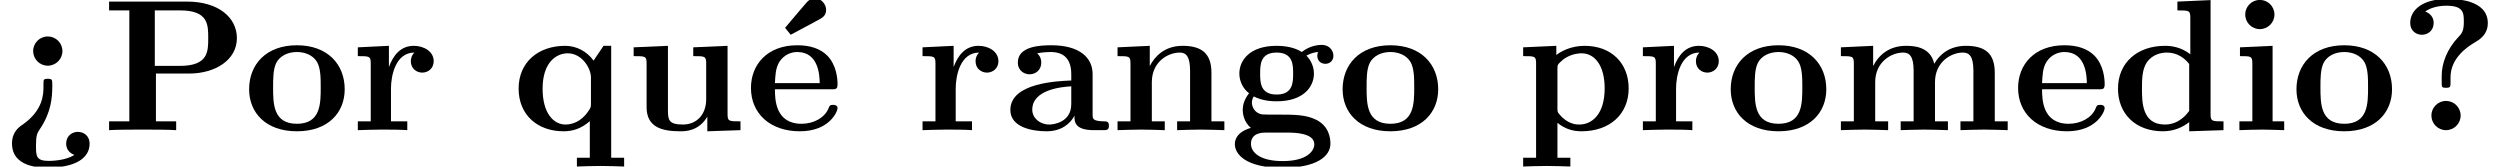 <?xml version='1.0' encoding='UTF-8'?>
<!-- This file was generated by dvisvgm 3.4.3 -->
<svg version='1.1' xmlns='http://www.w3.org/2000/svg' xmlns:xlink='http://www.w3.org/1999/xlink' width='132.897pt' height='8.856pt' viewBox='105.407 -6.919 132.897 8.856'>
<defs>
<path id='g0-19' d='M4.174-5.878C4.334-5.968 4.553-6.077 4.553-6.396C4.553-6.705 4.274-7.014 3.955-7.014C3.726-7.014 3.606-6.884 3.487-6.755C3.228-6.466 2.62-5.729 2.371-5.44L2.67-5.071L4.174-5.878Z'/>
<path id='g0-62' d='M2.311-2.341C2.311-1.933 2.311-1.066 1.196-.289C1.026-.179 .638 .09 .638 .707C.638 1.993 2.162 1.993 2.531 1.993C4.025 1.993 4.762 1.474 4.762 .727C4.762 .249 4.394 .09 4.144 .09C3.826 .09 3.517 .309 3.517 .717C3.517 1.086 3.786 1.255 3.955 1.315C3.467 1.634 2.67 1.634 2.59 1.634C1.913 1.634 1.913 1.375 1.913 .787C1.913 .259 1.983 .149 2.122-.06C2.71-.936 2.78-1.694 2.78-2.361C2.78-2.69 2.78-2.73 2.54-2.73C2.311-2.73 2.311-2.68 2.311-2.461V-2.341ZM3.318-4.204C3.318-4.633 2.969-4.981 2.54-4.981S1.763-4.633 1.763-4.204S2.112-3.427 2.54-3.427S3.318-3.776 3.318-4.204Z'/>
<path id='g0-63' d='M2.78-2.819C2.78-3.846 3.706-4.453 4.085-4.672C4.284-4.792 4.762-5.061 4.762-5.689C4.762-6.974 2.989-6.974 2.62-6.974C1.235-6.974 .638-6.346 .638-5.709C.638-5.23 1.006-5.071 1.255-5.071C1.574-5.071 1.883-5.29 1.883-5.699C1.883-6.167 1.455-6.296 1.435-6.306C1.694-6.496 2.102-6.615 2.56-6.615C3.477-6.615 3.487-6.227 3.487-5.758C3.487-5.32 3.407-5.161 3.208-4.961C2.59-4.314 2.311-3.547 2.311-2.899V-2.521C2.311-2.301 2.311-2.252 2.54-2.252C2.78-2.252 2.78-2.311 2.78-2.55V-2.819ZM3.318-.777C3.318-1.205 2.969-1.554 2.54-1.554S1.763-1.205 1.763-.777S2.112 0 2.54 0S3.318-.349 3.318-.777Z'/>
<path id='g0-80' d='M2.879-3.009H4.643C6.027-3.009 7.183-3.726 7.183-4.892C7.183-5.988 6.197-6.834 4.543-6.834H.389V-6.366H1.465V-.468H.389V0C.767-.03 1.743-.03 2.172-.03S3.577-.03 3.955 0V-.468H2.879V-3.009ZM4.154-3.417H2.819V-6.366H4.164C5.659-6.366 5.659-5.609 5.659-4.892C5.659-4.184 5.659-3.417 4.154-3.417Z'/>
<path id='g0-97' d='M3.726-.767C3.726-.458 3.726 0 4.762 0H5.24C5.44 0 5.559 0 5.559-.239C5.559-.468 5.43-.468 5.3-.468C4.692-.478 4.692-.608 4.692-.837V-2.979C4.692-3.866 3.985-4.513 2.501-4.513C1.933-4.513 .717-4.473 .717-3.597C.717-3.158 1.066-2.969 1.335-2.969C1.644-2.969 1.963-3.178 1.963-3.597C1.963-3.895 1.773-4.065 1.743-4.085C2.022-4.144 2.341-4.154 2.461-4.154C3.208-4.154 3.557-3.736 3.557-2.979V-2.64C2.849-2.61 .319-2.521 .319-1.076C.319-.12 1.554 .06 2.242 .06C3.039 .06 3.507-.349 3.726-.767ZM3.557-2.331V-1.385C3.557-.428 2.64-.299 2.391-.299C1.883-.299 1.484-.648 1.484-1.086C1.484-2.162 3.059-2.301 3.557-2.331Z'/>
<path id='g0-100' d='M4.164-.428V.06L5.988 0V-.468C5.37-.468 5.3-.468 5.3-.857V-6.914L3.537-6.834V-6.366C4.154-6.366 4.224-6.366 4.224-5.978V-4.035C3.726-4.423 3.208-4.483 2.879-4.483C1.425-4.483 .379-3.606 .379-2.202C.379-.887 1.295 .06 2.77 .06C3.377 .06 3.856-.179 4.164-.428ZM4.164-3.517V-1.026C4.035-.847 3.626-.299 2.869-.299C1.654-.299 1.654-1.504 1.654-2.202C1.654-2.68 1.654-3.218 1.913-3.606C2.202-4.025 2.67-4.125 2.979-4.125C3.547-4.125 3.945-3.806 4.164-3.517Z'/>
<path id='g0-101' d='M4.603-2.172C4.822-2.172 4.922-2.172 4.922-2.441C4.922-2.75 4.862-3.477 4.364-3.975C3.995-4.334 3.467-4.513 2.78-4.513C1.186-4.513 .319-3.487 .319-2.242C.319-.907 1.315 .06 2.919 .06C4.493 .06 4.922-.996 4.922-1.166C4.922-1.345 4.732-1.345 4.682-1.345C4.513-1.345 4.493-1.295 4.433-1.136C4.224-.658 3.656-.339 3.009-.339C1.604-.339 1.594-1.664 1.594-2.172H4.603ZM1.594-2.501C1.614-2.889 1.624-3.308 1.833-3.636C2.092-4.035 2.491-4.154 2.78-4.154C3.945-4.154 3.965-2.849 3.975-2.501H1.594Z'/>
<path id='g0-103' d='M2.54-1.893C1.664-1.893 1.664-2.56 1.664-3.009S1.664-4.125 2.54-4.125S3.417-3.457 3.417-3.009S3.417-1.893 2.54-1.893ZM1.325-1.793C1.783-1.554 2.291-1.534 2.54-1.534C3.975-1.534 4.523-2.311 4.523-3.009C4.523-3.477 4.274-3.806 4.125-3.965C4.423-4.125 4.633-4.144 4.742-4.154C4.722-4.105 4.702-4.015 4.702-3.955C4.702-3.706 4.872-3.527 5.131-3.527S5.559-3.716 5.559-3.955C5.559-4.184 5.39-4.533 4.932-4.533C4.782-4.533 4.314-4.503 3.875-4.154C3.696-4.274 3.278-4.483 2.54-4.483C1.106-4.483 .558-3.706 .558-3.009C.558-2.6 .757-2.192 1.076-1.963C.797-1.614 .737-1.285 .737-1.076C.737-.927 .777-.438 1.176-.12C1.046-.09 .319 .12 .319 .747C.319 1.255 .867 2.002 2.859 2.002C4.623 2.002 5.4 1.415 5.4 .717C5.4 .418 5.32-.209 4.653-.548C4.095-.827 3.497-.827 2.54-.827C2.281-.827 1.823-.827 1.773-.837C1.335-.907 1.225-1.285 1.225-1.465C1.225-1.564 1.265-1.714 1.325-1.793ZM1.943 .13H3.108C3.417 .13 4.543 .13 4.543 .747C4.543 1.106 4.154 1.644 2.859 1.644C1.664 1.644 1.176 1.186 1.176 .727C1.176 .13 1.803 .13 1.943 .13Z'/>
<path id='g0-105' d='M2.232-4.483L.498-4.403V-3.935C1.086-3.935 1.156-3.935 1.156-3.547V-.468H.468V0C.777-.01 1.265-.03 1.684-.03C1.983-.03 2.491-.01 2.849 0V-.468H2.232V-4.483ZM2.331-6.147C2.331-6.585 1.973-6.924 1.554-6.924C1.126-6.924 .777-6.575 .777-6.147S1.126-5.37 1.554-5.37C1.973-5.37 2.331-5.709 2.331-6.147Z'/>
<path id='g0-109' d='M1.136-3.547V-.468H.448V0C.727-.01 1.325-.03 1.704-.03C2.092-.03 2.68-.01 2.959 0V-.468H2.271V-2.55C2.271-3.636 3.138-4.125 3.756-4.125C4.095-4.125 4.314-3.925 4.314-3.158V-.468H3.626V0C3.905-.01 4.503-.03 4.882-.03C5.27-.03 5.858-.01 6.137 0V-.468H5.45V-2.55C5.45-3.636 6.316-4.125 6.934-4.125C7.273-4.125 7.492-3.925 7.492-3.158V-.468H6.804V0C7.083-.01 7.681-.03 8.06-.03C8.448-.03 9.036-.01 9.315 0V-.468H8.628V-3.049C8.628-4.075 8.12-4.483 7.093-4.483C6.187-4.483 5.669-3.985 5.41-3.527C5.21-4.453 4.294-4.483 3.915-4.483C3.049-4.483 2.481-4.035 2.162-3.407V-4.483L.448-4.403V-3.935C1.066-3.935 1.136-3.935 1.136-3.547Z'/>
<path id='g0-110' d='M1.136-3.547V-.468H.448V0C.727-.01 1.325-.03 1.704-.03C2.092-.03 2.68-.01 2.959 0V-.468H2.271V-2.55C2.271-3.636 3.128-4.125 3.756-4.125C4.095-4.125 4.304-3.915 4.304-3.158V-.468H3.616V0C3.895-.01 4.493-.03 4.872-.03C5.26-.03 5.848-.01 6.127 0V-.468H5.44V-3.049C5.44-4.095 4.902-4.483 3.905-4.483C2.949-4.483 2.421-3.915 2.162-3.407V-4.483L.448-4.403V-3.935C1.066-3.935 1.136-3.935 1.136-3.547Z'/>
<path id='g0-111' d='M5.4-2.172C5.4-3.507 4.483-4.513 2.859-4.513C1.225-4.513 .319-3.497 .319-2.172C.319-.936 1.196 .06 2.859 .06C4.533 .06 5.4-.946 5.4-2.172ZM2.859-.339C1.594-.339 1.594-1.415 1.594-2.281C1.594-2.73 1.594-3.238 1.763-3.577C1.953-3.945 2.371-4.154 2.859-4.154C3.278-4.154 3.696-3.995 3.915-3.646C4.125-3.308 4.125-2.76 4.125-2.281C4.125-1.415 4.125-.339 2.859-.339Z'/>
<path id='g0-112' d='M2.192-3.278C2.192-3.467 2.202-3.477 2.341-3.616C2.74-4.025 3.258-4.085 3.477-4.085C4.144-4.085 4.702-3.477 4.702-2.222C4.702-.817 4.005-.299 3.357-.299C3.218-.299 2.75-.299 2.301-.837C2.192-.966 2.192-.976 2.192-1.166V-3.278ZM2.192-.389C2.62-.04 3.059 .06 3.467 .06C4.961 .06 5.978-.837 5.978-2.222C5.978-3.547 5.071-4.483 3.636-4.483C2.889-4.483 2.361-4.174 2.132-3.995V-4.483L.369-4.403V-3.935C.986-3.935 1.056-3.935 1.056-3.557V1.465H.369V1.933C.648 1.923 1.245 1.903 1.624 1.903C2.012 1.903 2.6 1.923 2.879 1.933V1.465H2.192V-.389Z'/>
<path id='g0-113' d='M4.224-1.415C4.224-1.235 4.224-1.205 4.075-.996C3.676-.408 3.168-.299 2.869-.299C2.252-.299 1.654-.877 1.654-2.202C1.654-3.616 2.391-4.085 2.989-4.085C3.746-4.085 4.224-3.298 4.224-2.8V-1.415ZM4.364-3.696C4.015-4.184 3.457-4.483 2.859-4.483C1.405-4.483 .379-3.597 .379-2.212C.379-.807 1.385 .06 2.77 .06C3.258 .06 3.706-.08 4.164-.478V1.465H3.477V1.933C3.756 1.923 4.354 1.903 4.732 1.903C5.121 1.903 5.709 1.923 5.988 1.933V1.465H5.3V-4.483H4.892L4.364-3.696Z'/>
<path id='g0-114' d='M2.022-3.357V-4.483L.369-4.403V-3.935C.986-3.935 1.056-3.935 1.056-3.547V-.468H.369V0C.717-.01 1.166-.03 1.624-.03C2.002-.03 2.64-.03 2.999 0V-.468H2.132V-2.212C2.132-2.909 2.381-4.125 3.377-4.125C3.367-4.115 3.188-3.955 3.188-3.666C3.188-3.258 3.507-3.059 3.796-3.059S4.403-3.268 4.403-3.666C4.403-4.194 3.866-4.483 3.347-4.483C2.65-4.483 2.252-3.985 2.022-3.357Z'/>
<path id='g0-117' d='M4.364-.717V.06L6.127 0V-.468C5.509-.468 5.44-.468 5.44-.857V-4.483L3.616-4.403V-3.935C4.234-3.935 4.304-3.935 4.304-3.547V-1.644C4.304-.827 3.796-.299 3.068-.299C2.301-.299 2.271-.548 2.271-1.086V-4.483L.448-4.403V-3.935C1.066-3.935 1.136-3.935 1.136-3.547V-1.225C1.136-.159 1.943 .06 2.929 .06C3.188 .06 3.905 .06 4.364-.717Z'/>
</defs>
<g id='page1'>
<use x='105.407' y='0' xlink:href='#g0-62'/>
<use x='110.817' y='0' xlink:href='#g0-80'/>
<use x='118.331' y='0' xlink:href='#g0-111'/>
<use x='124.059' y='0' xlink:href='#g0-114'/>
<use x='132.597' y='0' xlink:href='#g0-113'/>
<use x='138.643' y='0' xlink:href='#g0-117'/>
<use x='144.77' y='0' xlink:href='#g0-19'/>
<use x='145.008' y='0' xlink:href='#g0-101'/>
<use x='154.079' y='0' xlink:href='#g0-114'/>
<use x='158.797' y='0' xlink:href='#g0-97'/>
<use x='164.366' y='0' xlink:href='#g0-110'/>
<use x='170.731' y='0' xlink:href='#g0-103'/>
<use x='176.46' y='0' xlink:href='#g0-111'/>
<use x='186.007' y='0' xlink:href='#g0-112'/>
<use x='192.372' y='0' xlink:href='#g0-114'/>
<use x='197.091' y='0' xlink:href='#g0-111'/>
<use x='202.819' y='0' xlink:href='#g0-109'/>
<use x='212.367' y='0' xlink:href='#g0-101'/>
<use x='217.618' y='0' xlink:href='#g0-100'/>
<use x='223.983' y='0' xlink:href='#g0-105'/>
<use x='227.165' y='0' xlink:href='#g0-111'/>
<use x='232.894' y='0' xlink:href='#g0-63'/>
</g>
</svg>